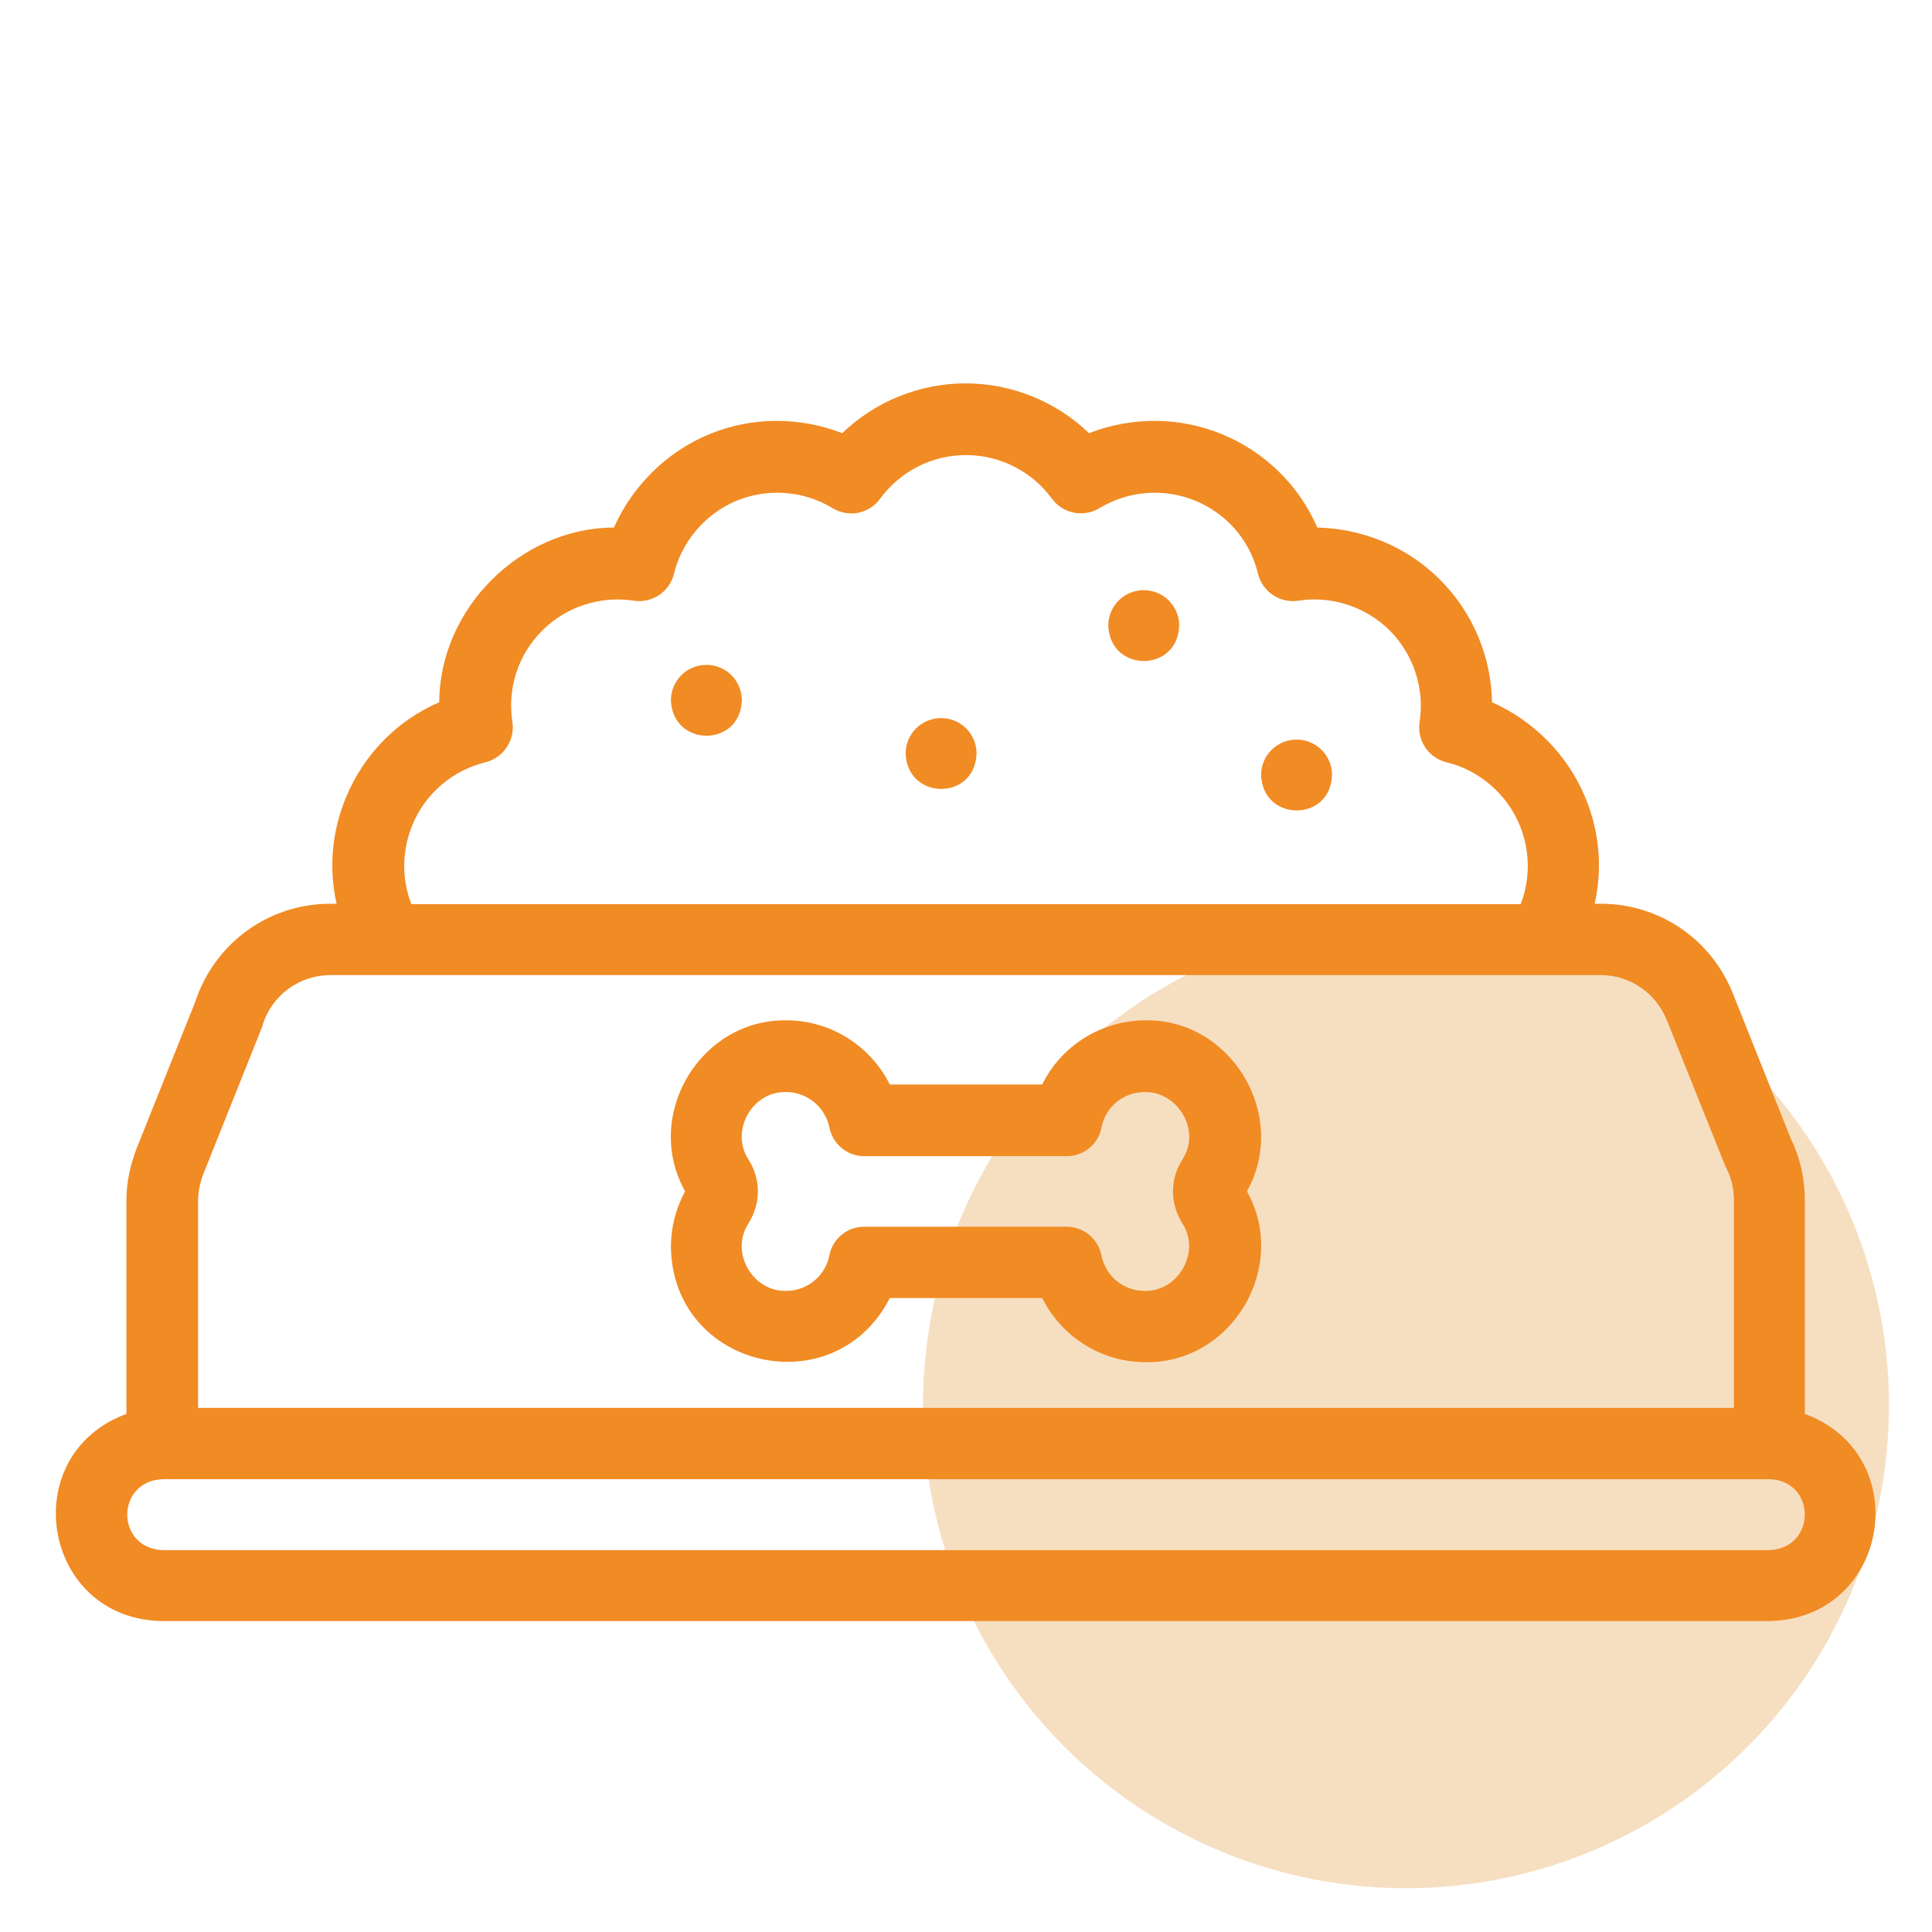 <?xml version="1.0" encoding="utf-8"?>
<!-- Generator: Adobe Illustrator 25.2.1, SVG Export Plug-In . SVG Version: 6.00 Build 0)  -->
<svg version="1.1" id="Layer_3" xmlns="http://www.w3.org/2000/svg" xmlns:xlink="http://www.w3.org/1999/xlink" x="0px" y="0px"
	 viewBox="0 0 512 512" style="enable-background:new 0 0 512 512;" xml:space="preserve">
<style type="text/css">
	.st0{fill:#F6DFC1;}
	.st1{fill:#F18B24;}
</style>
<circle class="st0" cx="372.6" cy="372.4" r="128"/>
<g>
	<g>
		<g>
			<path class="st1" d="M-464.8,240.1h-71V113.9h71c17.4,0,31.5-14.1,31.5-31.5s-14.1-31.5-31.5-31.5h-4.4
				c2.8-4.8,4.4-10.2,4.4-15.8c0-17.4-14.1-31.5-31.5-31.5h-39.4v-23.7c0-4.4-3.5-7.9-7.9-7.9h-31.5c-4.4,0-7.9,3.5-7.9,7.9V3.6
				h-39.5c-17.4,0-31.5,14.1-31.5,31.5c0,5.6,1.5,11,4.4,15.8h-4.4c-17.4,0-31.5,14.1-31.5,31.5s14.1,31.5,31.5,31.5h71v126.2h-71
				c-17.4,0-31.5,14.1-31.5,31.5s14.1,31.5,31.5,31.5h4.4c-2.8,4.8-4.4,10.2-4.4,15.8c0,17.4,14.1,31.5,31.5,31.5h39.5v23.7
				c0,4.4,3.5,7.9,7.9,7.9h31.5c4.4,0,7.9-3.5,7.9-7.9v-23.6h39.4c17.4,0,31.5-14.1,31.5-31.5c0-5.6-1.5-11-4.4-15.8h4.4
				c17.4,0,31.5-14.1,31.5-31.5C-433.2,254.2-447.4,240.1-464.8,240.1z M-567.3-12.2h15.8V3.6h-15.8V-12.2z M-622.5,19.3h126.2
				c8.7,0,15.8,7.1,15.8,15.8s-7.1,15.8-15.8,15.8h-126.2c-8.7,0-15.8-7.1-15.8-15.8S-631.2,19.3-622.5,19.3z M-654,98.2
				c-8.7,0-15.8-7.1-15.8-15.8s7.1-15.8,15.8-15.8h189.2c8.7,0,15.8,7.1,15.8,15.8s-7.1,15.8-15.8,15.8H-654z M-551.5,113.9v126.2
				h-15.8V113.9H-551.5z M-551.5,366.2h-15.8v-15.7h15.8V366.2z M-496.3,334.8h-126.2c-8.7,0-15.8-7.1-15.8-15.8
				c0-8.7,7.1-15.8,15.8-15.8h126.2c8.7,0,15.8,7.1,15.8,15.8S-487.6,334.8-496.3,334.8z M-464.8,287.4H-654
				c-8.7,0-15.8-7.1-15.8-15.8c0-8.7,7.1-15.8,15.8-15.8h189.2c8.7,0,15.8,7.1,15.8,15.8S-456.1,287.4-464.8,287.4z"/>
		</g>
	</g>
	<g>
		<g>
			<path class="st1" d="M-228.2,318.9h-71V192.8h71c17.4,0,31.5-14.1,31.5-31.5s-14.1-31.5-31.5-31.5h-4.4
				c2.8-4.8,4.4-10.2,4.4-15.8c0-17.4-14.1-31.5-31.5-31.5h-39.4V58.8c0-4.4-3.5-7.9-7.9-7.9h-31.5c-4.4,0-7.9,3.5-7.9,7.9v23.7
				h-39.4c-17.4,0-31.5,14.1-31.5,31.5c0,5.6,1.5,11,4.4,15.8h-4.4c-17.4,0-31.5,14.1-31.5,31.5s14.1,31.5,31.5,31.5h71V319h-71
				c-17.4,0-31.5,14.1-31.5,31.5s14.1,31.5,31.5,31.5h4.4c-2.8,4.8-4.4,10.2-4.4,15.8c0,17.4,14.1,31.5,31.5,31.5h39.4V453
				c0,4.4,3.5,7.9,7.9,7.9h31.5c4.4,0,7.9-3.5,7.9-7.9v-23.7h39.4c17.4,0,31.5-14.1,31.5-31.5c0-5.6-1.5-11-4.4-15.8h4.4
				c17.4,0,31.5-14.1,31.5-31.5S-210.8,318.9-228.2,318.9z M-330.7,66.6h15.7v15.8h-15.8L-330.7,66.6L-330.7,66.6z M-385.9,98.2
				h126.2c8.7,0,15.8,7.1,15.8,15.8s-7.1,15.8-15.8,15.8h-126.2c-8.7,0-15.8-7.1-15.8-15.8C-401.7,105.2-394.6,98.2-385.9,98.2z
				 M-417.5,177c-8.7,0-15.8-7.1-15.8-15.8s7.1-15.8,15.8-15.8h189.2c8.7,0,15.8,7.1,15.8,15.8s-7.1,15.8-15.8,15.8H-417.5z
				 M-315,192.8V319h-15.8V192.8H-315z M-315,445.1h-15.8v-15.8h15.8V445.1z M-259.8,413.6h-126.1c-8.7,0-15.8-7.1-15.8-15.8
				s7.1-15.8,15.8-15.8h126.2c8.7,0,15.8,7.1,15.8,15.8S-251.1,413.6-259.8,413.6z M-228.2,366.2h-189.3c-8.7,0-15.8-7.1-15.8-15.8
				s7.1-15.8,15.8-15.8h189.2c8.7,0,15.8,7.1,15.8,15.8S-219.5,366.2-228.2,366.2z"/>
		</g>
	</g>
</g>
<g>
	<path class="st1" d="M478.3,374.7v-56.6c0-5.7-1.2-11.2-3.7-16.3l-15.4-38.6c-5.8-14.4-19.5-23.7-35-23.7h-1.6
		c2.1-9.3,1.3-19.1-2.5-28.2c-4.7-11.3-13.7-20.3-24.7-25.2c-0.2-12.1-5.1-23.8-13.8-32.5c-8.7-8.7-20.4-13.5-32.5-13.8
		c-4.8-11.1-13.8-20-25.2-24.7c-11.3-4.7-24-4.7-35.3-0.3c-8.7-8.4-20.5-13.2-32.7-13.2c-12.2,0-24,4.8-32.7,13.2
		c-11.3-4.4-24-4.4-35.3,0.3c-11.3,4.7-20.3,13.7-25.2,24.7c-24.8,0.1-46.2,21.5-46.3,46.3c-11.1,4.8-20,13.8-24.7,25.2
		c-3.8,9.1-4.6,18.9-2.5,28.2h-1.6c-16.5,0-30.8,10.5-35.9,26.1l-15.4,38.5c-1.8,4.6-2.8,9.3-2.8,14v56.6
		c-29.5,10.9-22.4,54.3,9.4,54.9h425.9C500.8,429,507.8,385.6,478.3,374.7L478.3,374.7z M109.3,218.6c3.4-8.3,10.7-14.5,19.4-16.6
		c4.7-1.2,7.8-5.8,7.1-10.6c-1.4-9,1.5-17.9,7.9-24.3c6.3-6.3,15.4-9.3,24.3-7.9c4.8,0.7,9.4-2.3,10.6-7.1c2.1-8.7,8.4-16,16.6-19.4
		c8.3-3.4,17.8-2.7,25.5,2c4.2,2.5,9.6,1.5,12.5-2.5c5.4-7.3,13.7-11.6,22.8-11.6c9,0,17.5,4.3,22.8,11.6c2.9,3.9,8.3,5,12.5,2.5
		c7.8-4.7,17.1-5.4,25.5-2c8.4,3.5,14.5,10.6,16.6,19.4c1.2,4.7,5.7,7.8,10.6,7.1c8.9-1.4,18,1.6,24.3,7.9
		c6.3,6.3,9.3,15.4,7.9,24.3c-0.7,4.8,2.3,9.4,7.1,10.6c8.7,2.1,16,8.4,19.4,16.6c2.8,6.8,2.9,14.2,0.3,21H109
		C106.4,232.8,106.5,225.4,109.3,218.6L109.3,218.6z M53.9,311.1l15.5-38.8c0.1-0.2,0.2-0.4,0.2-0.7c2.5-7.9,9.7-13.2,18.1-13.2
		h336.5c7.7,0,14.6,4.7,17.5,11.9l15.6,38.9c0.1,0.2,0.2,0.4,0.3,0.6c1.3,2.6,1.9,5.4,1.9,8.3v55h-407v-55
		C52.5,315.8,53,313.5,53.9,311.1L53.9,311.1z M468.9,410.8H43.1c-12.5-0.5-12.5-18.3,0-18.8h425.9
		C481.4,392.5,481.4,410.3,468.9,410.8z"/>
	<path class="st1" d="M177.8,330.4c0.4,32.4,43.4,42.2,58,13.6h40.4c5.1,10.2,15.6,17,27.4,17c22.9,0.3,38-25.2,26.9-45.2l0-0.1
		l0-0.1c11.1-19.9-4.1-45.5-26.9-45.2c-11.8,0-22.4,6.8-27.4,17h-40.4c-5.1-10.2-15.6-17-27.4-17c-22.9-0.3-38,25.2-26.9,45.2l0,0.1
		l0,0.1C179.1,320.3,177.8,325.3,177.8,330.4L177.8,330.4z M198.3,307.2l-0.3-0.5c-4.3-7.6,1.6-17.5,10.3-17.3
		c5.6,0,10.4,4,11.5,9.4c0.9,4.4,4.7,7.6,9.2,7.6h53.7c4.5,0,8.4-3.2,9.2-7.6c1.1-5.5,5.8-9.4,11.5-9.4c8.6-0.1,14.7,9.8,10.3,17.3
		l-0.3,0.5c-3.4,5.3-3.4,11.7,0,17.1l0.3,0.5c4.3,7.5-1.7,17.5-10.3,17.3c-5.7,0-10.4-3.9-11.5-9.4c-0.9-4.4-4.7-7.6-9.2-7.6h-53.7
		c-4.5,0-8.4,3.2-9.2,7.6c-1.1,5.5-5.9,9.4-11.5,9.4c-8.7,0.2-14.6-9.8-10.3-17.3l0.3-0.5C201.7,318.9,201.7,312.5,198.3,307.2
		L198.3,307.2z"/>
	<path class="st1" d="M187.2,176.2L187.2,176.2c-5.2,0-9.4,4.2-9.4,9.4c0.5,12.5,18.4,12.5,18.8,0
		C196.6,180.4,192.4,176.2,187.2,176.2z"/>
	<path class="st1" d="M249.4,190.3L249.4,190.3c-5.2,0-9.4,4.2-9.4,9.4c0.5,12.5,18.4,12.5,18.8,0
		C258.8,194.5,254.6,190.3,249.4,190.3z"/>
	<path class="st1" d="M303.1,156.4L303.1,156.4c-5.2,0-9.4,4.2-9.4,9.4c0.5,12.5,18.4,12.5,18.8,0
		C312.5,160.6,308.3,156.4,303.1,156.4z"/>
	<path class="st1" d="M343.6,196L343.6,196c-5.2,0-9.4,4.2-9.4,9.4c0.5,12.5,18.4,12.5,18.8,0C353,200.2,348.8,196,343.6,196z"/>
</g>
</svg>
